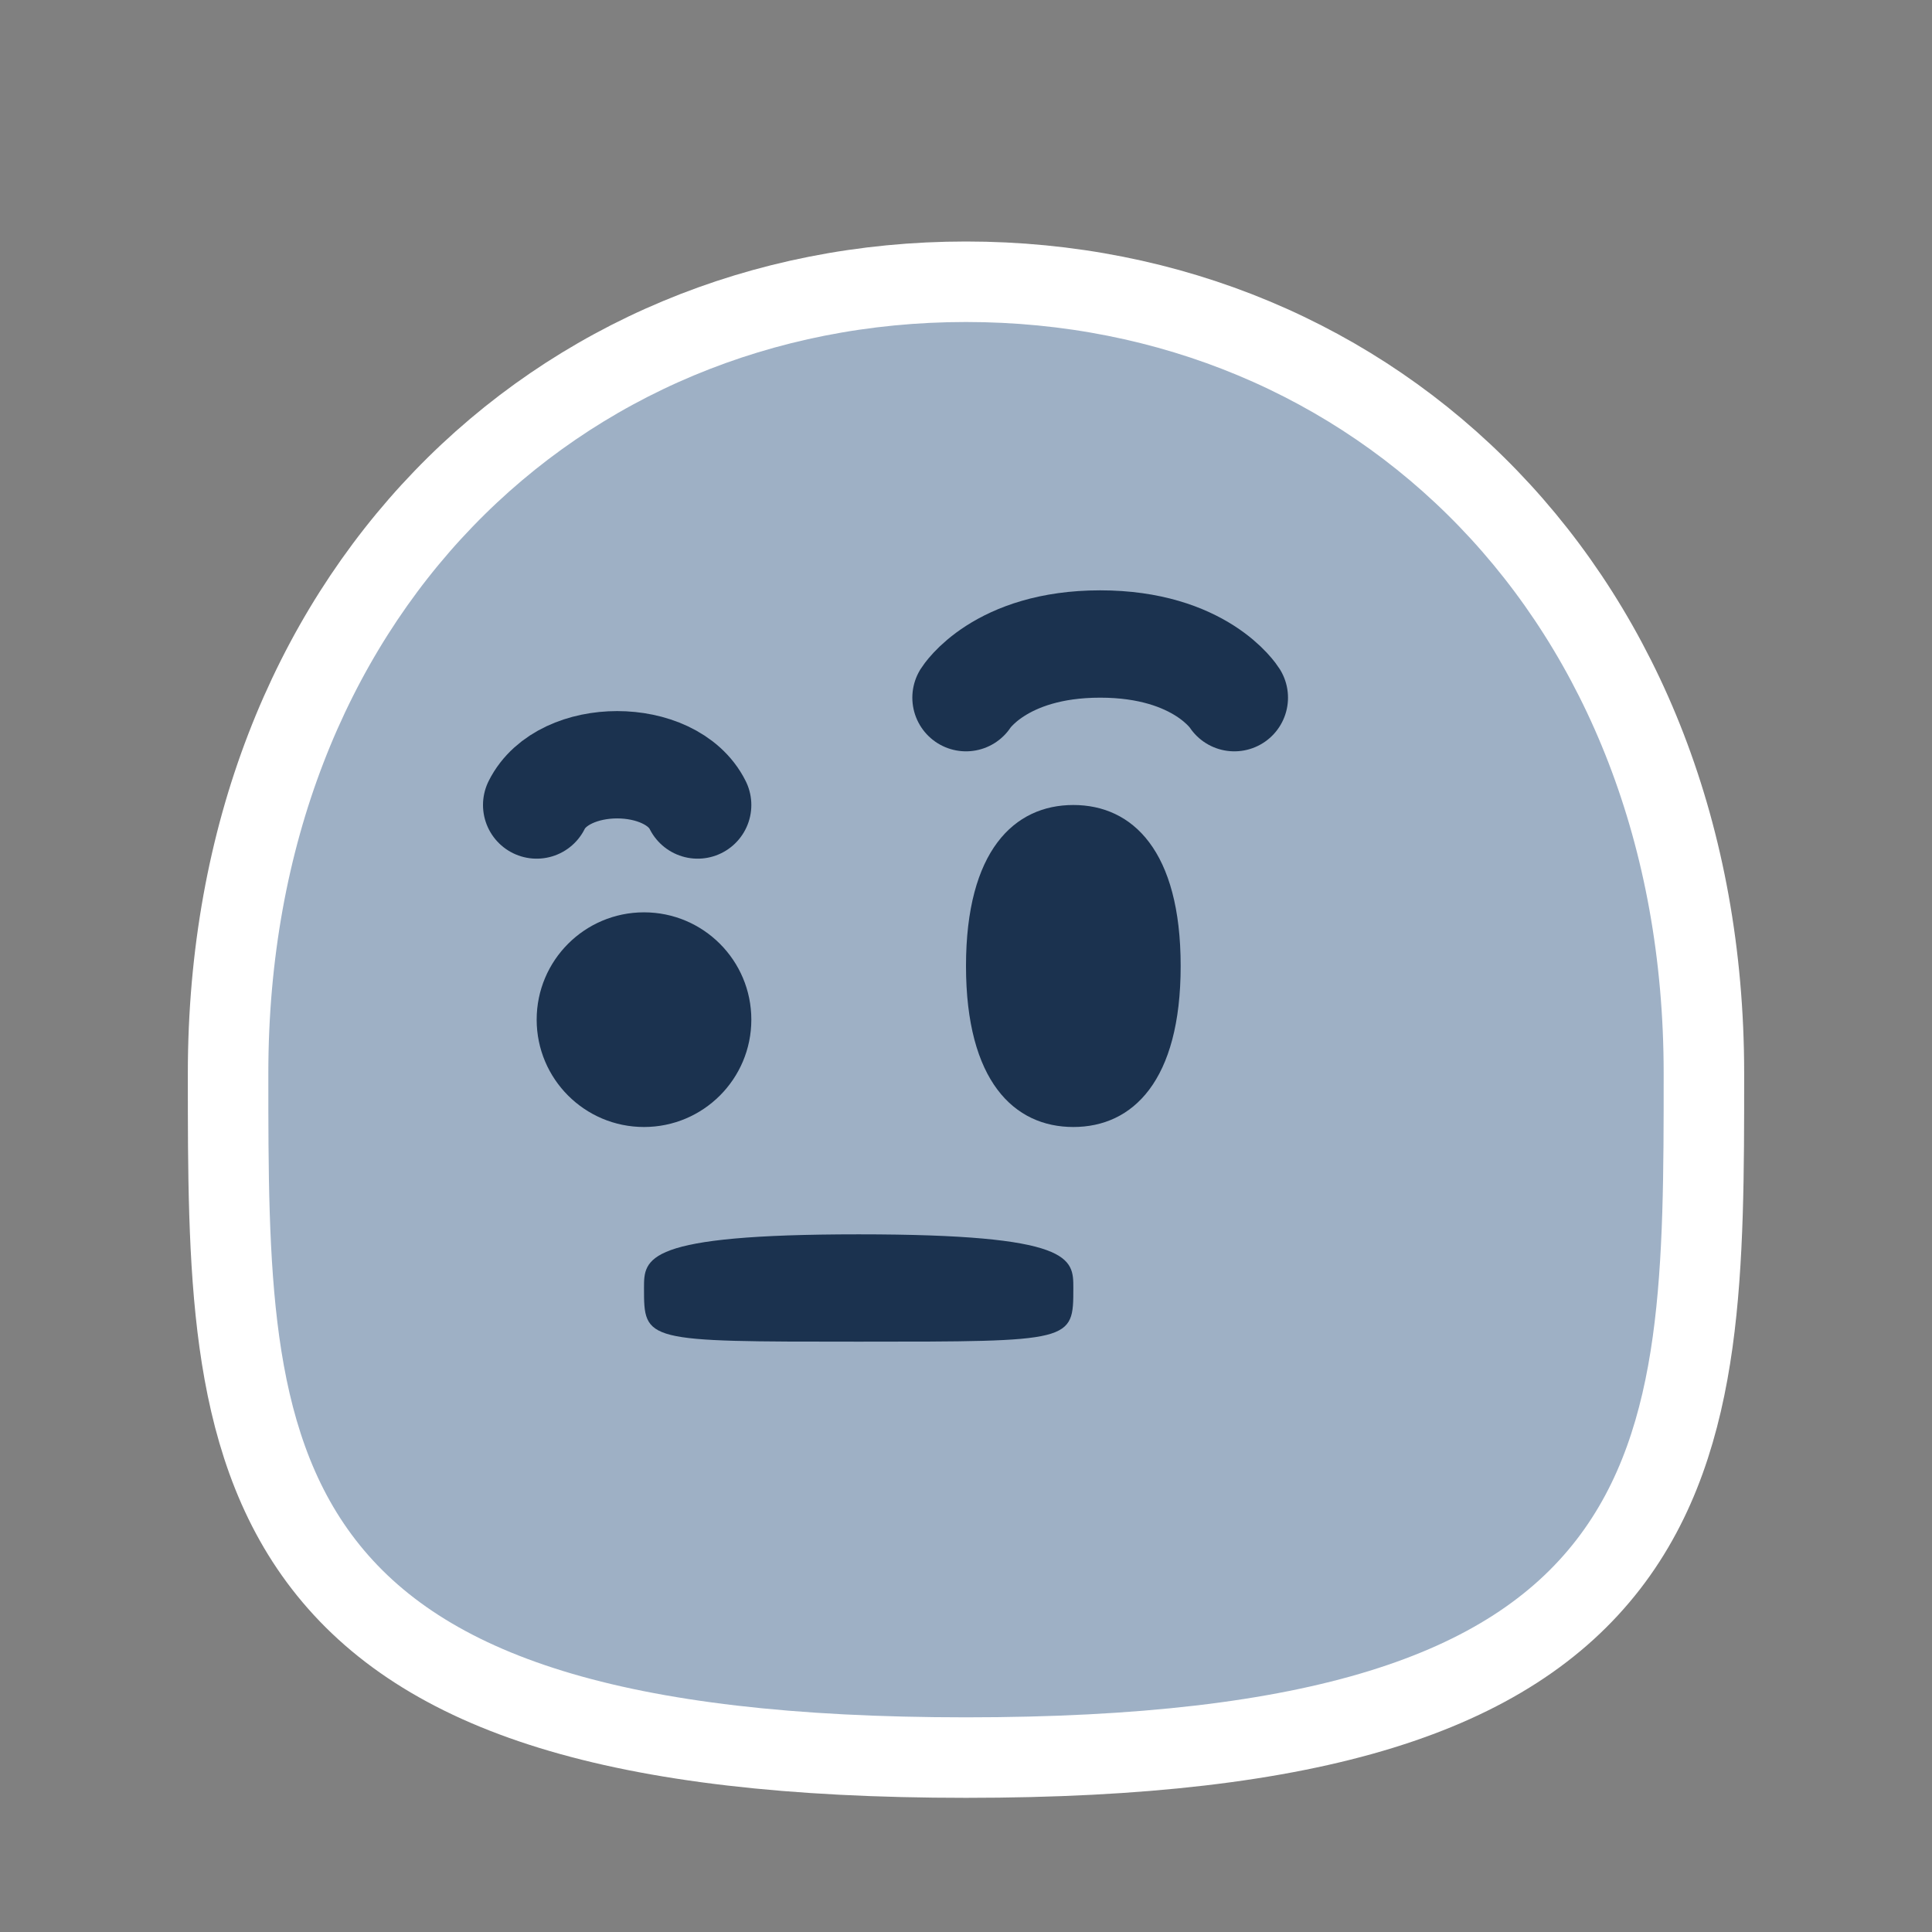 <svg width="36" height="36" viewBox="0 0 36 36" fill="none" xmlns="http://www.w3.org/2000/svg">
  <rect x="0" y="0" width="36" height="36" fill="#808080" stroke="none"/>
  <path d="M18 32.75C24.53 32.75 28.112 31.553 29.968 29.151C30.89 27.958 31.327 26.54 31.54 25.007C31.75 23.494 31.75 21.803 31.75 20.035V20C31.75 11.111 25.619 5.25 18 5.25C10.381 5.25 4.25 11.111 4.25 20L4.25 20.035C4.25 21.803 4.25 23.494 4.46 25.007C4.673 26.54 5.11 27.958 6.032 29.151C7.888 31.553 11.47 32.75 18 32.75Z" fill="#9EB0C5" stroke="white" stroke-width="1.5"/>
  <path d="M13 15C12.5 14 10.5 14 10 15" stroke="#1B324F" stroke-width="2" stroke-linecap="round" stroke-linejoin="bevel"/>
  <path d="M23 13C23 13 22.375 12 20.5 12C18.625 12 18 13 18 13" stroke="#1B324F" stroke-width="2" stroke-linecap="round" stroke-linejoin="bevel"/>
  <path d="M20 24C20 25 20 25 16 25C12 25 12 25 12 24C12 23.448 12 23 16 23C20 23 20 23.448 20 24Z" fill="#1B324F"/>
  <path d="M22 18C22 20.143 21.105 21 20 21C18.895 21 18 20.143 18 18C18 15.857 18.895 15 20 15C21.105 15 22 15.857 22 18Z" fill="#1B324F"/>
  <circle cx="12" cy="19" r="2" fill="#1B324F"/>
</svg>
